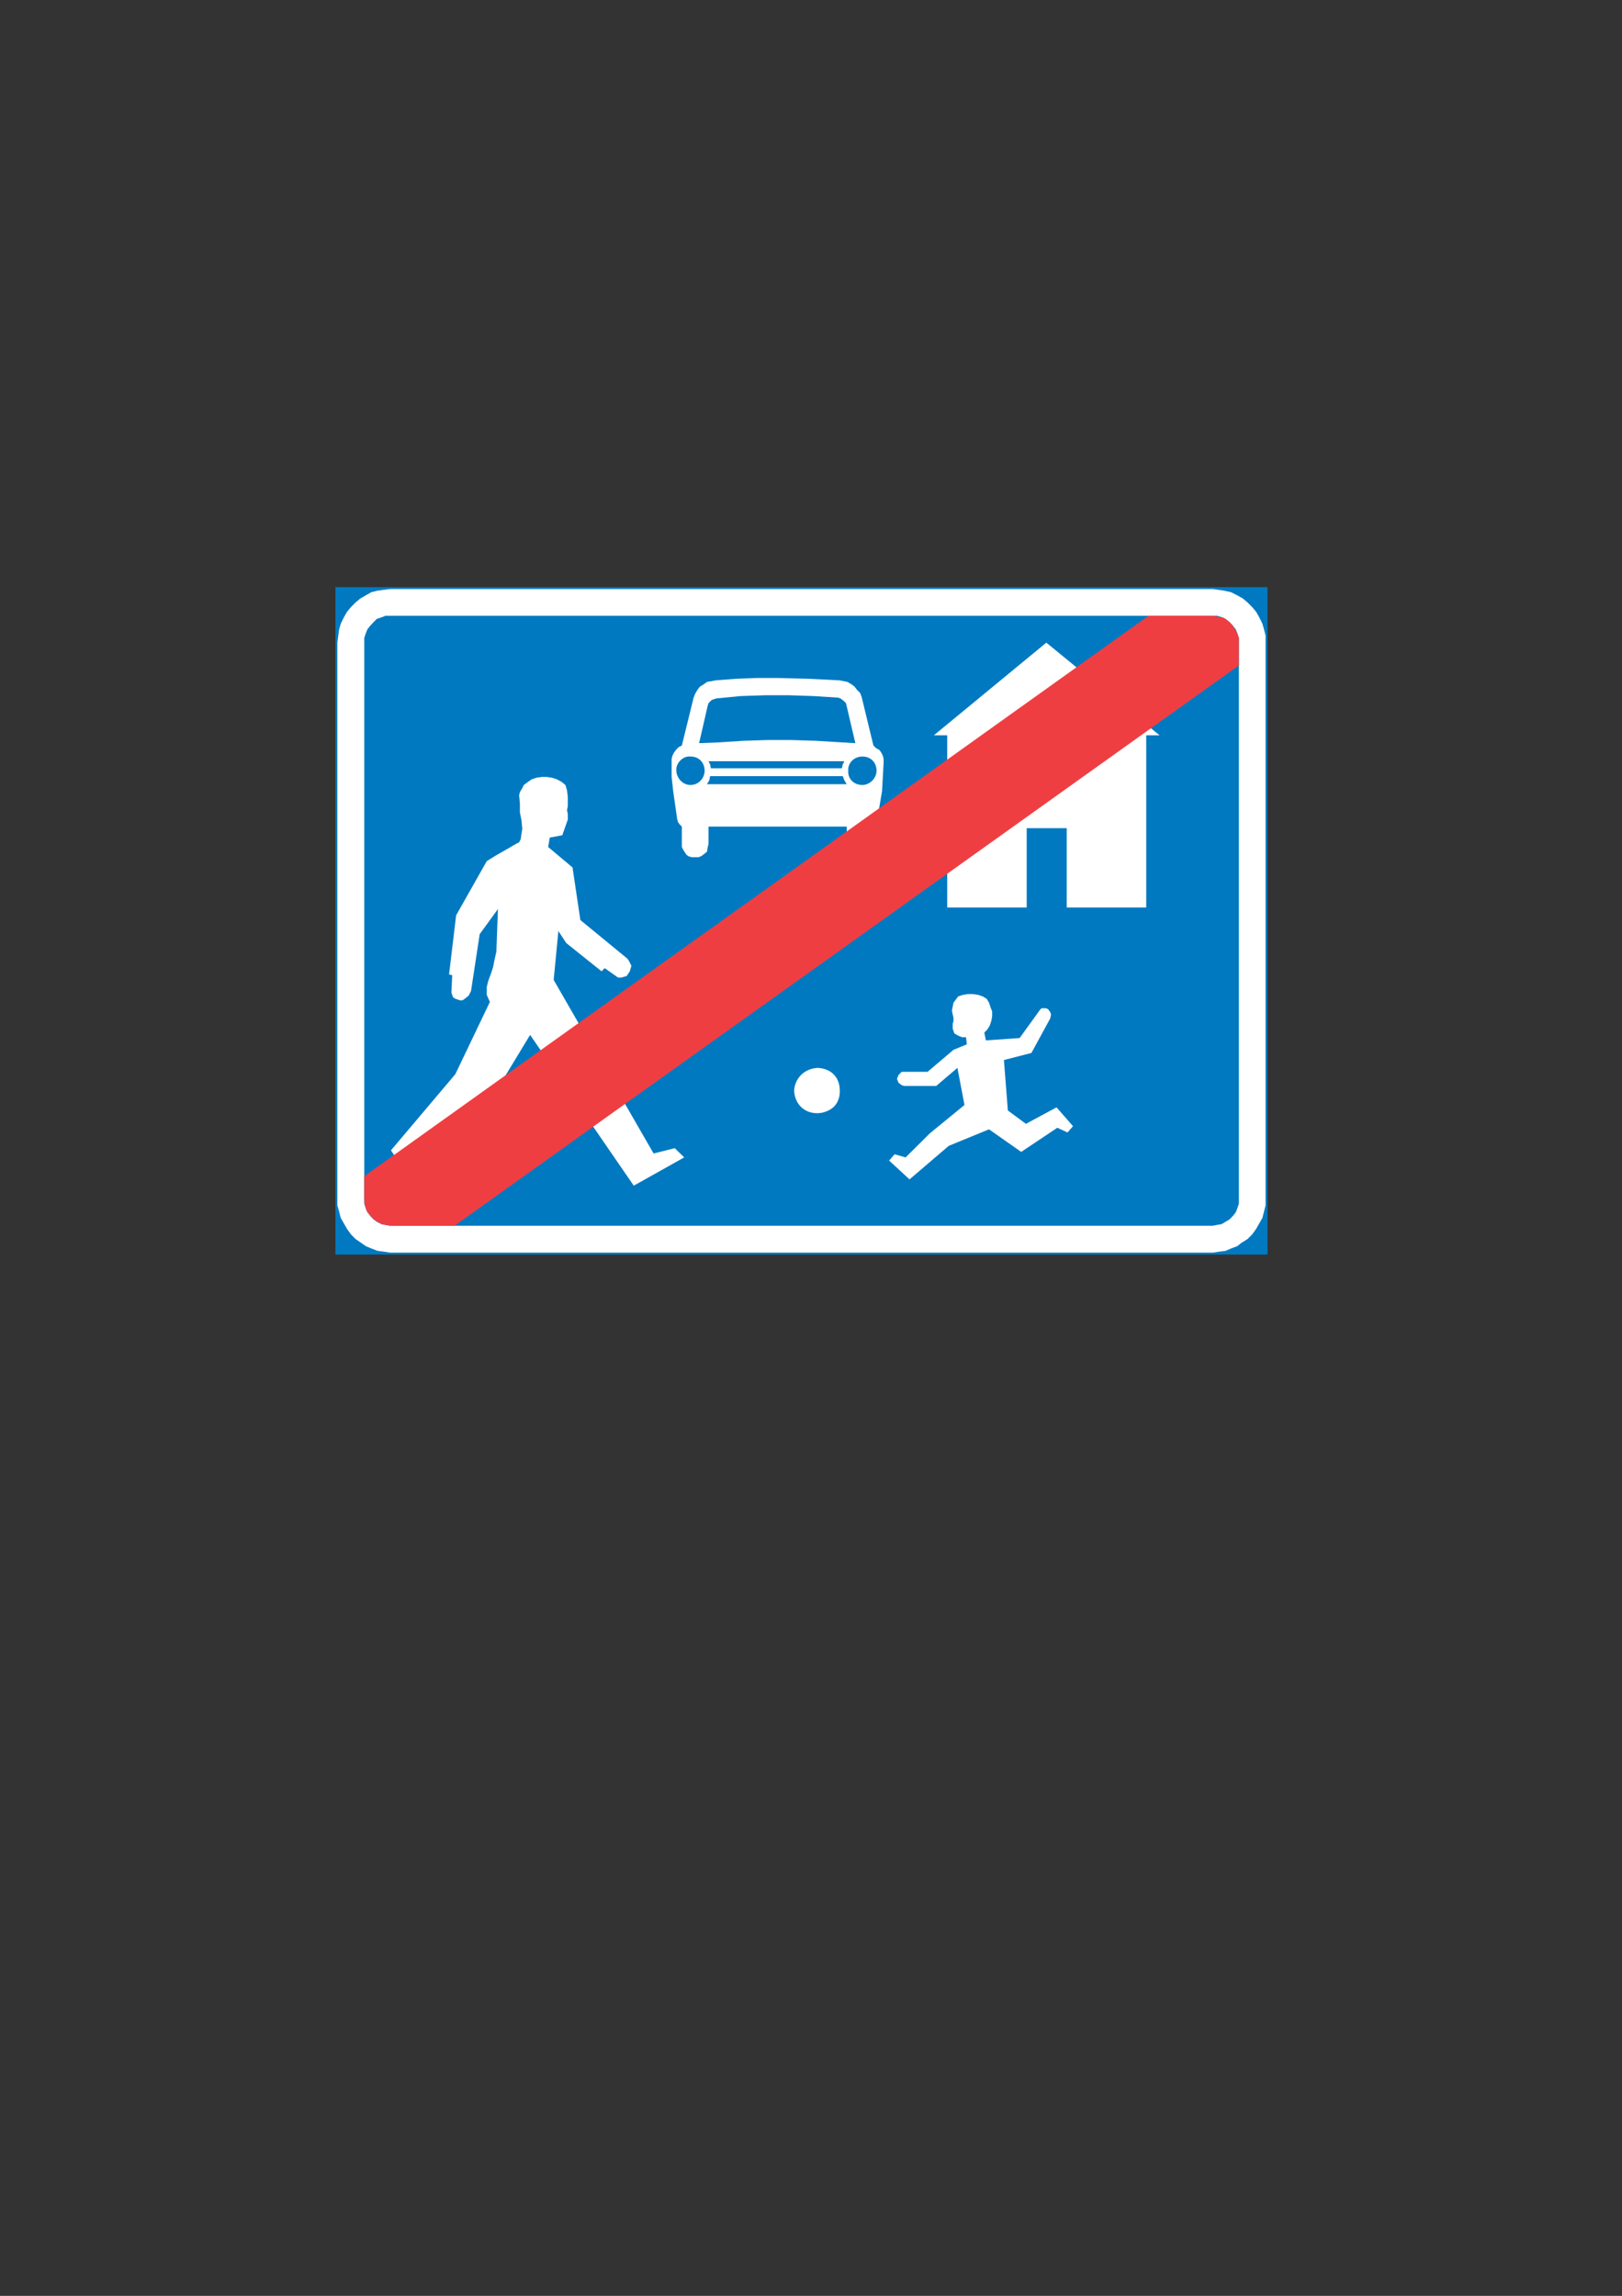 <?xml version="1.0" encoding="iso-8859-1"?>
<!-- Generator: Adobe Illustrator 15.1.0, SVG Export Plug-In . SVG Version: 6.00 Build 0)  -->
<!DOCTYPE svg PUBLIC "-//W3C//DTD SVG 1.1//EN" "http://www.w3.org/Graphics/SVG/1.1/DTD/svg11.dtd">
<svg version="1.1" id="Layer_1" xmlns="http://www.w3.org/2000/svg" xmlns:xlink="http://www.w3.org/1999/xlink" x="0px" y="0px"
	 width="595px" height="842px" viewBox="0 0 595 842" style="enable-background:new 0 0 595 842;" xml:space="preserve">
<rect x="0" y="0" width="595" height="842" fill="#333333" stroke="none"/>
<g>
	
		<rect x="123.76" y="216.032" style="fill-rule:evenodd;clip-rule:evenodd;fill:#0079C1;stroke:#007AC2;stroke-width:1.415;stroke-miterlimit:10;" width="340.488" height="243.36"/>
	<polygon style="fill-rule:evenodd;clip-rule:evenodd;fill:#FFFFFF;" points="123.76,235.688 124.408,230.792 124.984,228.776 
		126.136,226.4 127.288,224.384 128.728,222.656 130.456,220.928 132.184,219.488 134.2,218.336 136.216,217.184 138.52,216.608 
		140.824,216.32 143.128,216.032 444.952,216.032 448.984,216.608 451.576,217.184 453.88,218.336 455.896,219.488 457.624,220.928 
		459.352,222.656 460.792,224.384 461.944,226.4 463.096,228.776 463.672,230.792 464.248,233.096 464.248,235.688 464.248,442.04 
		463.672,444.344 463.096,446.648 461.944,448.664 460.792,450.68 459.352,452.696 457.624,454.424 455.32,455.864 453.88,457.016 
		451.576,457.88 449.56,458.744 447.256,459.032 444.952,459.392 143.128,459.392 140.824,459.032 138.52,458.744 136.216,457.88 
		134.2,457.016 130.456,454.424 128.728,452.696 127.288,450.68 126.136,448.664 124.984,446.648 124.408,444.344 123.76,442.04 
		123.76,439.736 	"/>
	<polygon style="fill-rule:evenodd;clip-rule:evenodd;fill:#0079C1;" points="133.624,235.688 133.624,233.96 134.2,232.232 
		134.776,230.792 135.928,229.352 137.08,228.128 138.232,226.976 139.96,226.4 141.4,225.824 143.128,225.824 444.952,225.824 
		446.392,225.824 448.408,226.4 449.56,226.976 451,228.128 452.152,229.352 453.304,230.792 453.88,232.232 454.456,233.96 
		454.456,235.688 454.456,439.736 454.456,441.464 453.88,443.192 453.304,444.632 452.152,446.072 451,447.224 449.56,448.088 
		448.12,448.952 446.392,449.24 444.952,449.528 143.128,449.528 141.4,449.24 139.96,448.952 138.232,448.088 137.08,447.224 
		135.928,446.072 134.488,444.056 133.624,441.464 133.624,439.736 	"/>
	<polygon style="fill-rule:evenodd;clip-rule:evenodd;fill:#FFFFFF;" points="194.464,379.544 232.48,434.84 250.984,424.472 
		247.528,421.088 239.752,423.032 203.104,359.384 204.832,341.456 207.712,345.848 220.672,356.216 221.824,355.064 226.72,358.52 
		227.872,358.52 229.888,357.944 230.464,357.08 231.04,356.216 231.616,354.2 230.752,352.472 230.176,351.608 212.896,337.424 
		210.016,318.128 201.088,310.64 201.664,307.184 206.272,306.32 208.288,300.56 208.288,298.544 208,297.104 208.288,295.664 
		208.288,294.224 208.288,292.208 208,289.904 207.424,287.888 205.984,286.736 204.256,285.8 202.528,285.224 200.512,284.936 
		198.784,284.936 196.768,285.224 195.04,285.8 193.312,287.024 192.16,287.888 191.584,289.04 190.72,290.48 190.432,291.632 
		190.72,294.8 190.72,297.968 191.296,300.848 191.584,304.016 191.296,305.744 191.008,307.76 190.432,308.912 189.28,309.488 
		185.824,311.504 181.792,313.808 178.552,315.824 167.32,335.696 164.728,357.368 165.88,357.656 165.592,363.992 166.168,365.72 
		167.032,366.296 168.76,366.872 169.624,366.872 170.488,366.296 171.928,365.144 172.792,363.416 175.96,342.608 182.656,333.392 
		182.08,349.016 181.432,351.896 180.856,354.776 179.992,357.368 179.128,359.672 178.552,361.976 178.552,364.856 
		179.704,367.448 167.032,393.944 143.416,421.88 151.768,434.552 161.848,434.264 160.408,430.808 155.8,429.656 155.512,426.2 
		180.28,402.944 	"/>
	<path style="fill-rule:evenodd;clip-rule:evenodd;fill:#FFFFFF;" d="M299.944,391.64c5.472,0.288,8.64,4.032,8.064,9.792
		c-0.576,3.816-2.88,5.832-6.624,6.696c-5.472,0.864-9.792-2.592-10.08-8.136C291.592,395.384,295.048,391.928,299.944,391.64z"/>
	<polygon style="fill-rule:evenodd;clip-rule:evenodd;fill:#FFFFFF;" points="326.152,425.624 333.64,432.536 348.04,420.224 
		362.8,414.176 374.608,422.456 387.856,413.6 391.6,415.328 393.616,413.024 387.568,406.112 376.336,412.16 369.712,407.264 
		368.272,388.76 378.352,386.168 385.264,373.496 385.552,372.056 385.264,371.192 384.4,370.04 383.536,369.752 382.96,369.752 
		382.096,369.752 381.52,370.328 374.032,380.696 361.648,381.56 361.072,378.68 362.224,377.528 363.088,376.088 363.664,374.36 
		363.952,372.632 363.952,370.904 363.376,369.464 362.8,367.736 361.936,366.296 360.496,365.432 358.768,364.856 356.752,364.568 
		355.024,364.568 353.224,364.856 351.496,365.432 350.632,366.584 349.768,367.736 349.48,369.176 349.192,370.616 349.48,372.056 
		349.768,373.208 349.768,374.36 349.48,375.512 349.48,377.24 350.056,378.968 351.496,379.832 352.936,380.408 354.376,380.408 
		354.664,383 349.768,385.016 340.264,393.08 332.2,393.08 331.624,393.08 330.76,393.08 329.608,394.232 329.032,395.672 
		329.608,397.112 330.76,397.976 331.624,398.264 343.432,398.264 351.208,391.64 353.8,405.248 341.128,415.616 332.2,424.472 
		328.168,423.32 	"/>
	<polygon style="fill-rule:evenodd;clip-rule:evenodd;fill:#FFFFFF;" points="259.912,303.152 310.6,303.152 310.6,310.64 
		311.176,311.792 311.752,312.656 312.328,313.52 313.48,314.096 314.344,314.384 315.496,314.384 316.648,314.384 317.512,314.096 
		318.664,313.52 319.24,312.656 319.816,311.792 320.392,309.488 320.392,303.152 321.256,302 321.832,300.272 323.56,290.192 
		324.136,279.752 324.136,278.312 323.848,277.16 323.272,276.008 322.696,275.144 321.256,274.28 320.392,273.416 316.072,255.56 
		315.496,254.12 314.344,252.968 313.48,251.816 312.328,250.952 310.888,250.088 309.448,249.8 308.008,249.512 296.488,248.936 
		285.256,248.648 277.768,248.648 269.992,248.936 262.504,249.512 261.064,249.8 259.336,250.088 258.184,250.952 256.744,251.816 
		255.88,252.968 255.016,254.408 254.44,255.848 250.12,273.416 248.968,273.992 248.104,274.856 247.24,276.008 246.664,277.16 
		246.376,278.312 246.376,279.752 246.376,284.936 246.952,290.192 248.392,300.272 248.68,301.424 249.256,302.288 250.12,303.152 
		250.12,309.488 250.12,310.64 250.696,311.792 251.272,312.656 251.848,313.52 252.712,314.096 253.864,314.384 255.016,314.384 
		256.168,314.384 257.032,314.096 257.896,313.52 259.336,312.368 259.624,310.64 259.912,309.488 	"/>
	<path style="fill-rule:evenodd;clip-rule:evenodd;fill:#0079C1;" d="M253.288,277.448c3.168,0,5.184,2.304,5.184,5.184
		c0,2.88-2.304,5.256-5.184,5.256c-3.168,0-5.184-2.952-5.184-5.256C247.816,280.04,250.408,277.16,253.288,277.448z"/>
	<path style="fill-rule:evenodd;clip-rule:evenodd;fill:#0079C1;" d="M316.36,277.448c3.168,0,5.184,2.304,5.184,5.184
		c0,2.88-2.592,5.256-5.184,5.256c-3.456,0-5.472-2.664-5.184-5.256C310.888,280.04,313.192,277.448,316.36,277.448z"/>
	<polygon style="fill-rule:evenodd;clip-rule:evenodd;fill:#0079C1;" points="259.912,279.176 309.736,279.176 309.16,280.328 
		308.872,281.48 308.872,281.768 260.776,281.768 260.488,280.328 	"/>
	<polygon style="fill-rule:evenodd;clip-rule:evenodd;fill:#0079C1;" points="310.6,287.6 309.736,286.16 309.16,284.648 
		260.488,284.648 260.2,286.16 259.336,287.6 	"/>
	<polygon style="fill-rule:evenodd;clip-rule:evenodd;fill:#0079C1;" points="256.456,272.552 263.656,272.264 272.584,271.688 
		281.512,271.4 290.44,271.4 299.368,271.688 313.768,272.552 310.6,259.016 310.312,257.864 309.448,257 308.296,256.136 
		307.432,255.848 298.288,255.272 289.576,254.984 280.648,254.984 271.72,255.272 262.792,256.136 261.064,256.712 
		260.488,257.288 259.912,257.864 259.624,258.728 	"/>
	<polygon style="fill-rule:evenodd;clip-rule:evenodd;fill:#FFFFFF;" points="347.464,332.816 376.624,332.816 376.624,303.728 
		391.312,303.728 391.312,332.816 420.472,332.816 420.472,269.672 425.368,269.672 383.824,235.688 342.568,269.672 
		347.464,269.672 	"/>
	<rect x="376.624" y="269.672" style="fill-rule:evenodd;clip-rule:evenodd;fill:#007AC2;" width="14.688" height="14.4"/>
	<polygon style="fill-rule:evenodd;clip-rule:evenodd;fill:#EF3E42;" points="133.624,431.384 133.624,439.736 133.912,442.328 
		134.776,444.632 137.08,447.224 139.96,448.952 143.128,449.528 166.744,449.528 454.456,244.04 454.456,235.688 454.456,233.96 
		453.88,232.232 452.152,229.352 451,228.128 449.56,226.976 448.12,226.4 444.664,225.824 421.336,225.824 	"/>
</g>
</svg>
